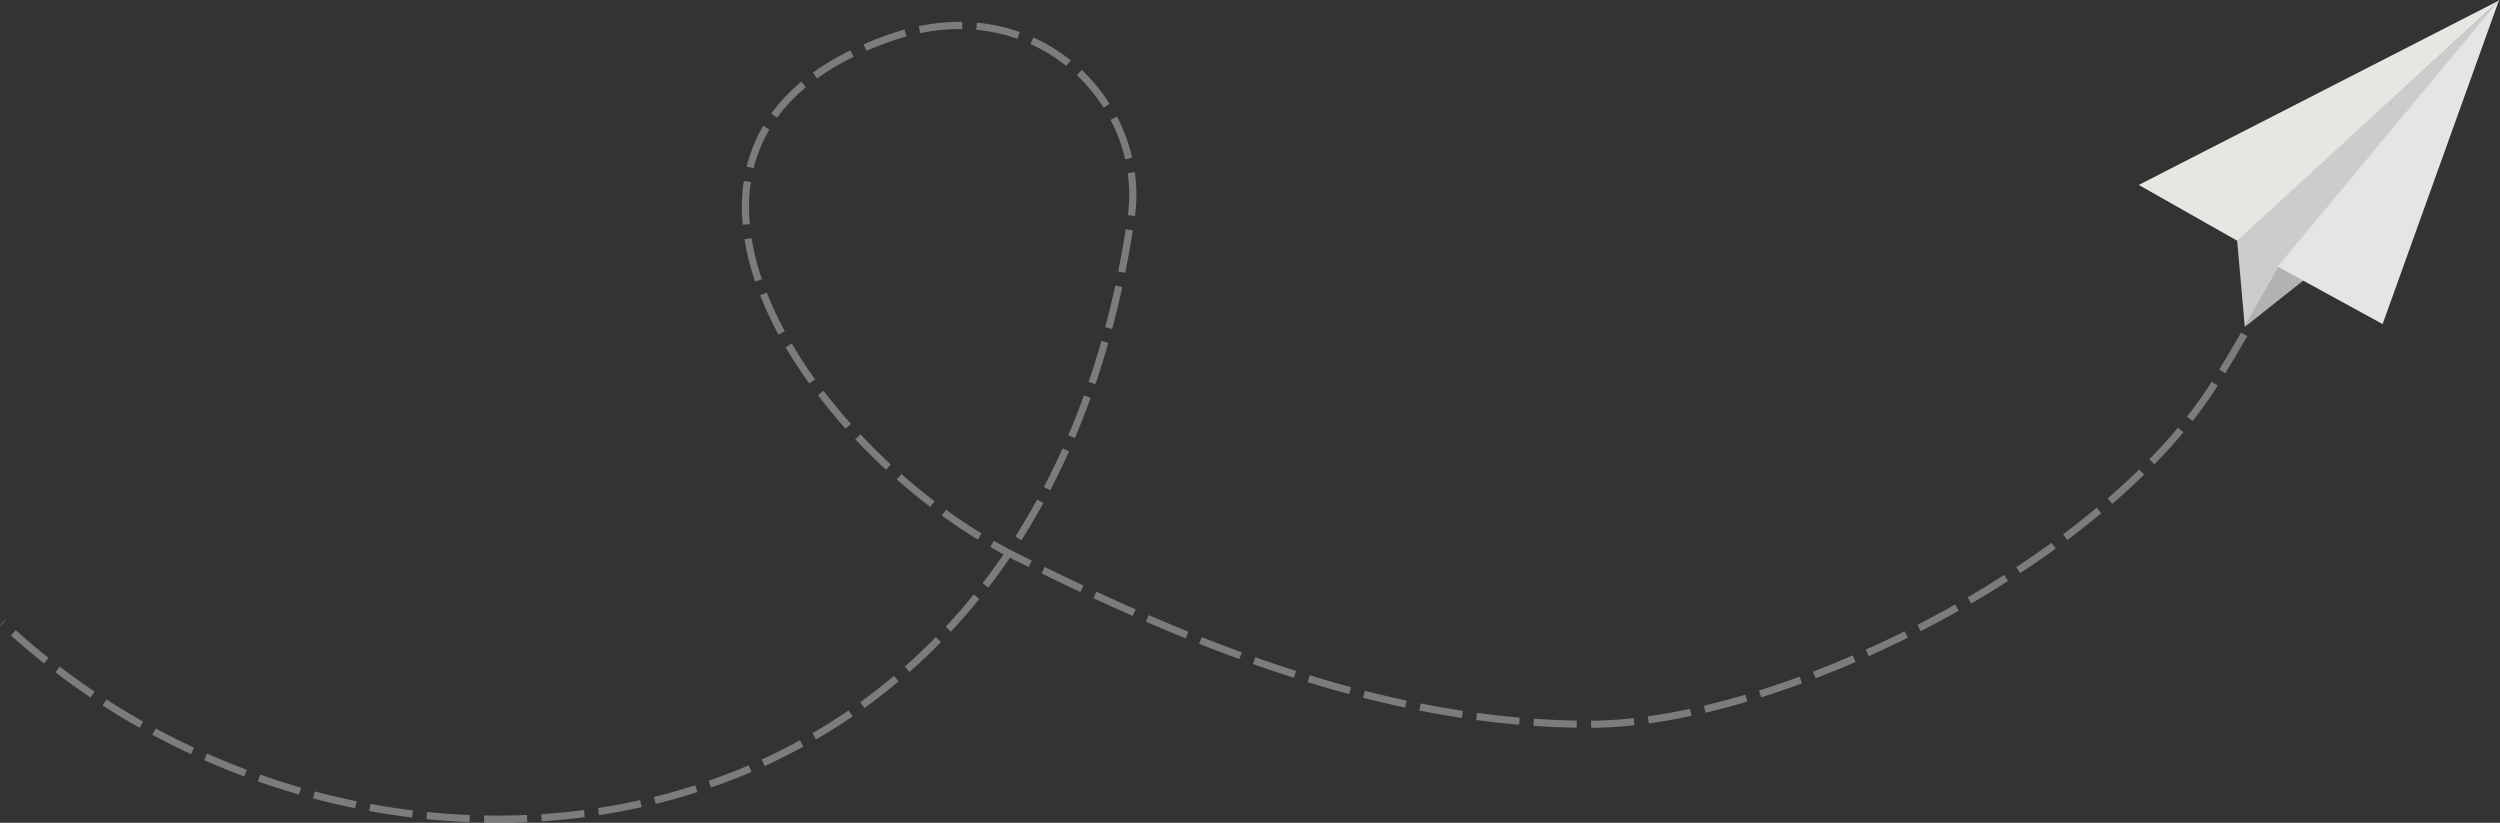 <?xml version="1.0" encoding="UTF-8" standalone="no"?>
<!-- Created with Inkscape (http://www.inkscape.org/) -->

<svg
   xmlns:dc="http://purl.org/dc/elements/1.1/"
   xmlns:cc="http://creativecommons.org/ns#"
   xmlns:rdf="http://www.w3.org/1999/02/22-rdf-syntax-ns#"
   xmlns:svg="http://www.w3.org/2000/svg"
   xmlns="http://www.w3.org/2000/svg"
   xmlns:sodipodi="http://sodipodi.sourceforge.net/DTD/sodipodi-0.dtd"
   xmlns:inkscape="http://www.inkscape.org/namespaces/inkscape"
   width="393.113mm"
   height="129.379mm"
   viewBox="0 0 1392.921 458.428"
   id="svg2"
   version="1.1"
   inkscape:version="0.91 r13725"
   sodipodi:docname="paper.svg">
  <rect x="0" y="0" width="1392.921" height="458.428" fill="#333333" stroke="none"/>
  <defs
     id="defs4" />
  <sodipodi:namedview
     id="base"
     pagecolor="#ffffff"
     bordercolor="#666666"
     borderopacity="1.0"
     inkscape:pageopacity="0.0"
     inkscape:pageshadow="2"
     inkscape:zoom="0.7"
     inkscape:cx="929.5451"
     inkscape:cy="113.0715"
     inkscape:document-units="px"
     inkscape:current-layer="g4164"
     showgrid="false"
     fit-margin-top="0"
     fit-margin-left="0"
     fit-margin-right="0"
     fit-margin-bottom="0"
     inkscape:window-width="1920"
     inkscape:window-height="1029"
     inkscape:window-x="0"
     inkscape:window-y="25"
     inkscape:window-maximized="1" />
  <g
     inkscape:label="Camada 1"
     inkscape:groupmode="layer"
     id="layer1"
     transform="translate(1595.698,-34.045)">
    <g
       id="g4164"
       transform="translate(-491.429,-340)">
      <path
         sodipodi:nodetypes="csssssc"
         inkscape:connector-curvature="0"
         id="path3362"
         d="m 146.138,560.374 c 0,0 -13.942,24.057 -20.496,33.664 -66.949,98.136 -239.727,183.546 -344.283,183.546 -111.597,0 -217.92,-42.497 -319.166,-93.12 -118.857,-59.428 -233.219,-233.161 -70.161,-289.495 81.297,-28.087 143.077,36.819 133.974,100.035 -53.998,374.975 -429.98,412.767 -628.907,226.029"
         style="fill:none;fill-rule:evenodd;stroke:#ffffff;stroke-width:4;stroke-linecap:butt;stroke-linejoin:miter;stroke-miterlimit:4;stroke-dasharray:24, 8;stroke-dashoffset:0;stroke-opacity:0.358" />
      <path
         style="fill:#b1b2b2;fill-opacity:1;stroke-width:4"
         d="m 165.143,522.061 -18.712,34.17 33.665,-26.696 z"
         id="path3354"
         inkscape:connector-curvature="0"
         sodipodi:nodetypes="cccc" />
      <path
         sodipodi:nodetypes="ccccc"
         inkscape:connector-curvature="0"
         id="path3352"
         d="m 287.762,374.844 -145.605,132.837 4.319,48.533 19.335,-34.714 z"
         style="fill:#cccccc;fill-opacity:1;stroke-width:4" />
      <path
         sodipodi:nodetypes="cccc"
         inkscape:connector-curvature="0"
         id="rect3347"
         d="M 288.651,374.045 142.179,508.142 87.378,477.08 Z"
         style="fill:#e6e6e3;fill-opacity:1;stroke-width:4" />
      <path
         style="fill:#e5e5e5;fill-opacity:1;stroke-width:4"
         d="M 288.146,374.045 164.655,522.537 223.244,554.61 Z"
         id="path3350"
         inkscape:connector-curvature="0"
         sodipodi:nodetypes="cccc" />
    </g>
  </g>
</svg>
